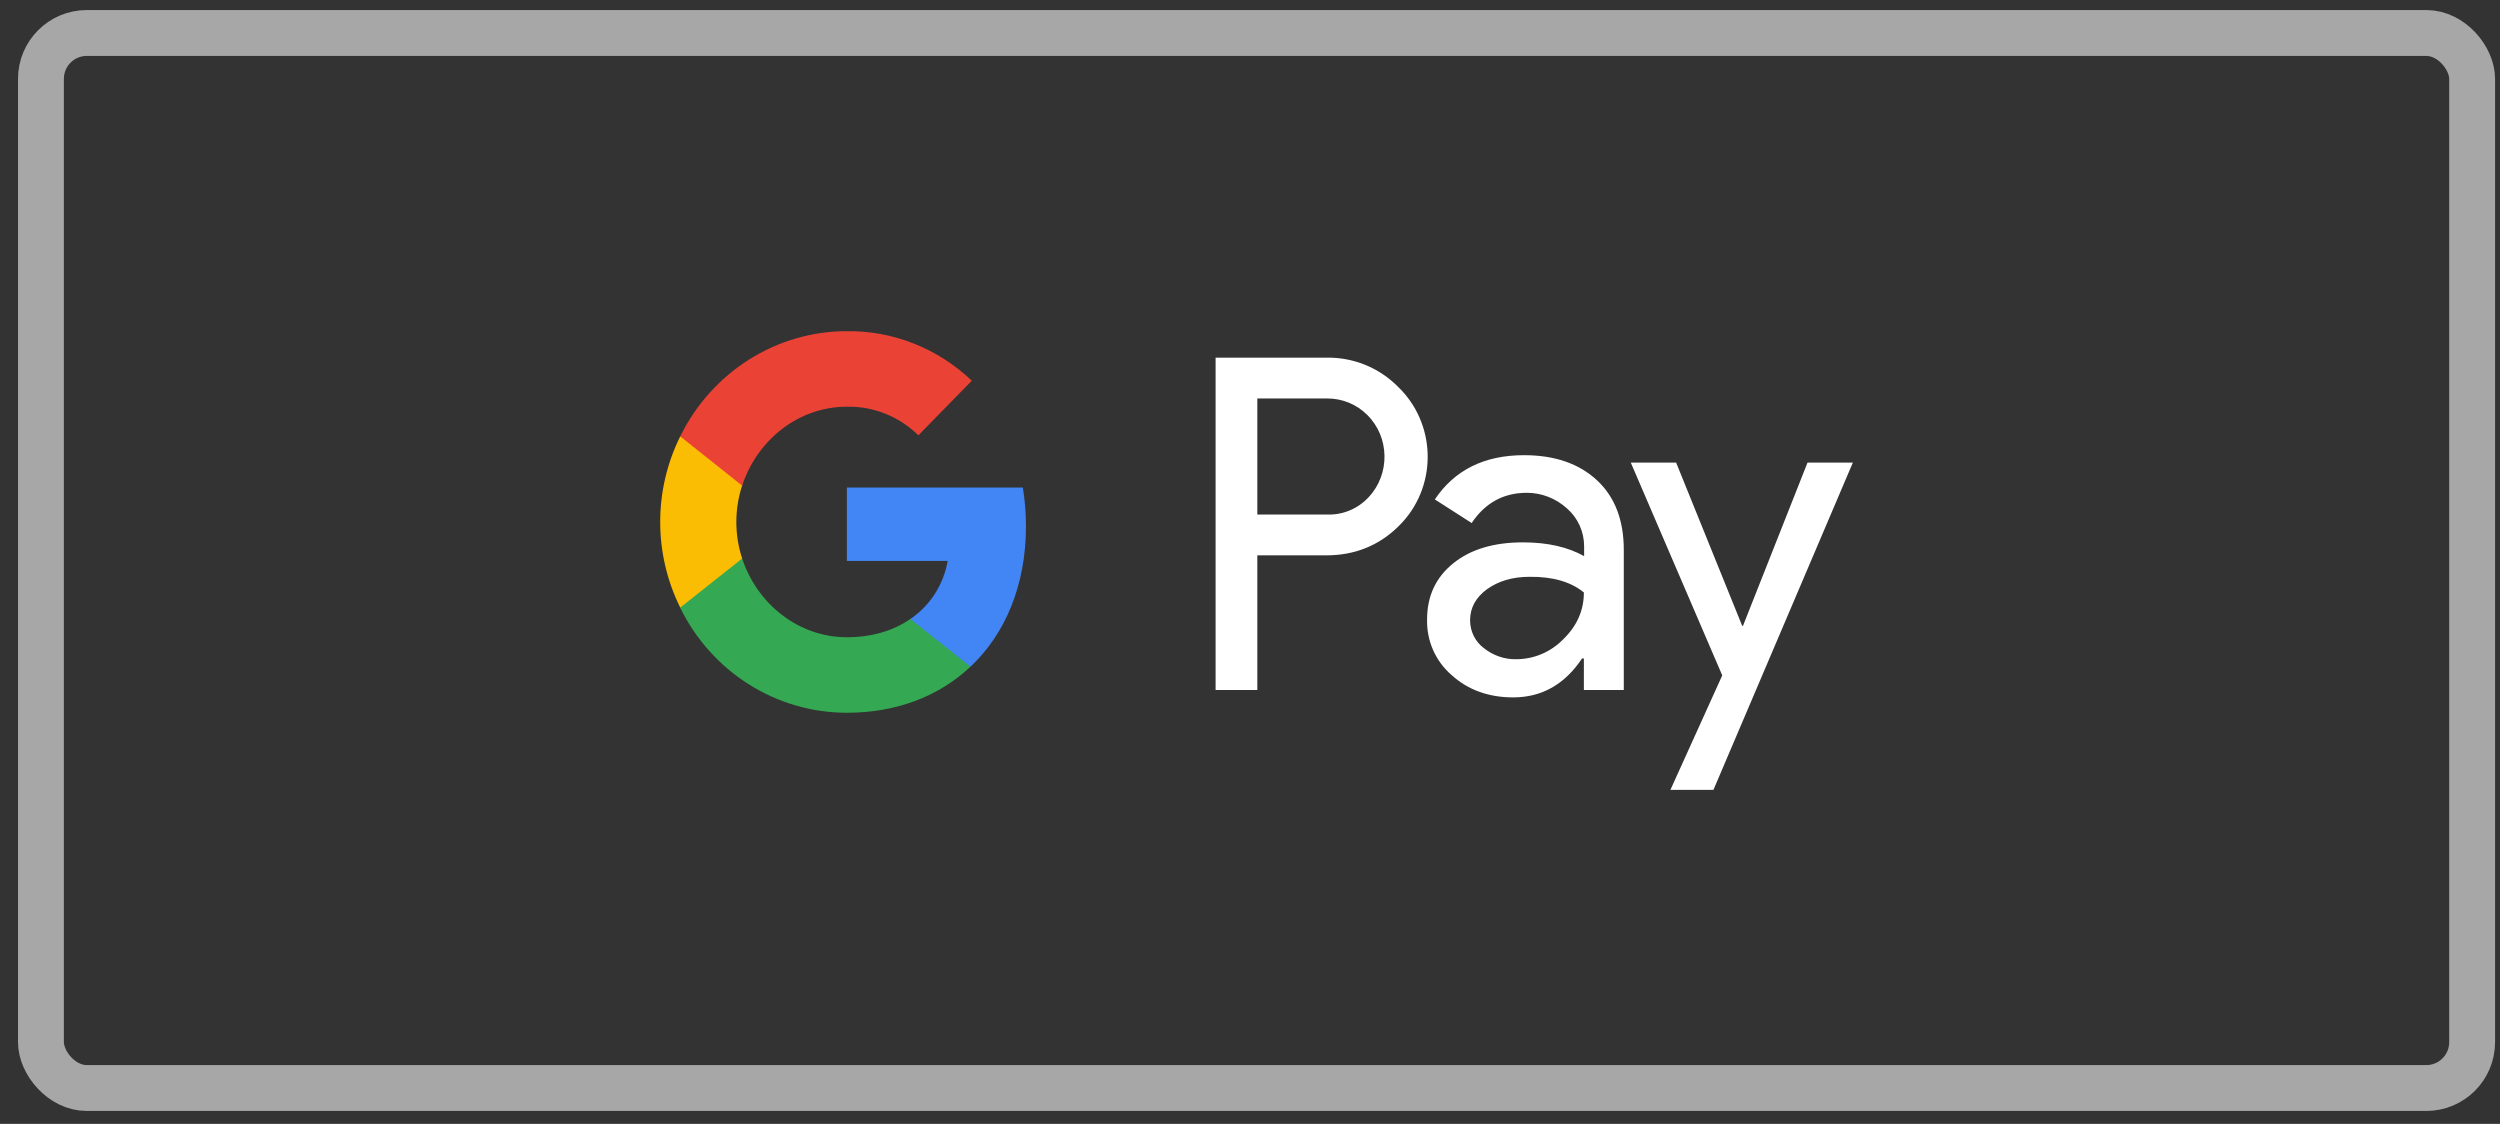<svg width="109" height="49" viewBox="0 0 109 49" fill="none" xmlns="http://www.w3.org/2000/svg">
<rect x="0" y="0" width="109" height="49" fill="#333333" stroke="none"/>
<path fill-rule="evenodd" clip-rule="evenodd" d="M54.819 30.083V24.213H57.825C59.057 24.213 60.096 23.797 60.944 22.977L61.147 22.769C62.695 21.071 62.593 18.425 60.944 16.854C60.119 16.022 58.989 15.571 57.825 15.594H53V30.083H54.819ZM54.819 22.434V17.373H57.871C58.526 17.373 59.148 17.627 59.611 18.09C60.594 19.06 60.617 20.678 59.668 21.683C59.204 22.18 58.549 22.457 57.871 22.434H54.819ZM69.633 20.944C68.853 20.216 67.791 19.846 66.447 19.846C64.718 19.846 63.418 20.493 62.559 21.775L64.164 22.804C64.752 21.925 65.554 21.486 66.571 21.486C67.215 21.486 67.836 21.729 68.322 22.168C68.797 22.584 69.068 23.185 69.068 23.82V24.248C68.367 23.855 67.486 23.647 66.401 23.647C65.136 23.647 64.119 23.948 63.362 24.56C62.605 25.172 62.221 25.981 62.221 27.009C62.198 27.945 62.593 28.835 63.294 29.436C64.006 30.083 64.91 30.406 65.972 30.406C67.226 30.406 68.221 29.84 68.978 28.708H69.057V30.083H70.797V23.971C70.797 22.688 70.413 21.671 69.633 20.944ZM64.695 28.257C64.322 27.98 64.096 27.529 64.096 27.044C64.096 26.501 64.344 26.05 64.83 25.692C65.328 25.334 65.949 25.149 66.684 25.149C67.701 25.137 68.492 25.369 69.057 25.831C69.057 26.616 68.752 27.298 68.153 27.876C67.611 28.43 66.876 28.742 66.108 28.742C65.599 28.754 65.102 28.581 64.695 28.257ZM74.706 34.438L80.785 20.169H78.808L75.994 27.287H75.96L73.079 20.169H71.102L75.09 29.447L72.83 34.438H74.706Z" fill="white"/>
<path d="M44.732 22.943C44.732 22.377 44.687 21.81 44.596 21.256H36.924V24.456H41.319C41.139 25.485 40.551 26.409 39.692 26.987V29.066H42.314C43.85 27.622 44.732 25.485 44.732 22.943Z" fill="#4285F4"/>
<path d="M36.924 31.076C39.116 31.076 40.969 30.337 42.314 29.066L39.692 26.986C38.958 27.495 38.02 27.784 36.924 27.784C34.8 27.784 33.003 26.316 32.359 24.352H29.658V26.501C31.037 29.309 33.85 31.076 36.924 31.076Z" fill="#34A853"/>
<path d="M32.359 24.352C32.02 23.324 32.02 22.203 32.359 21.163V19.026H29.658C28.494 21.371 28.494 24.144 29.658 26.49L32.359 24.352Z" fill="#FBBC04"/>
<path d="M36.924 17.732C38.088 17.709 39.206 18.159 40.042 18.98L42.37 16.599C40.89 15.19 38.946 14.416 36.924 14.439C33.85 14.439 31.037 16.218 29.658 19.026L32.359 21.175C33.003 19.199 34.8 17.732 36.924 17.732Z" fill="#EA4335"/>
<rect x="1.785" y="1.438" width="106" height="46" rx="2" stroke="#A7A7A7" stroke-width="2"/>
</svg>
